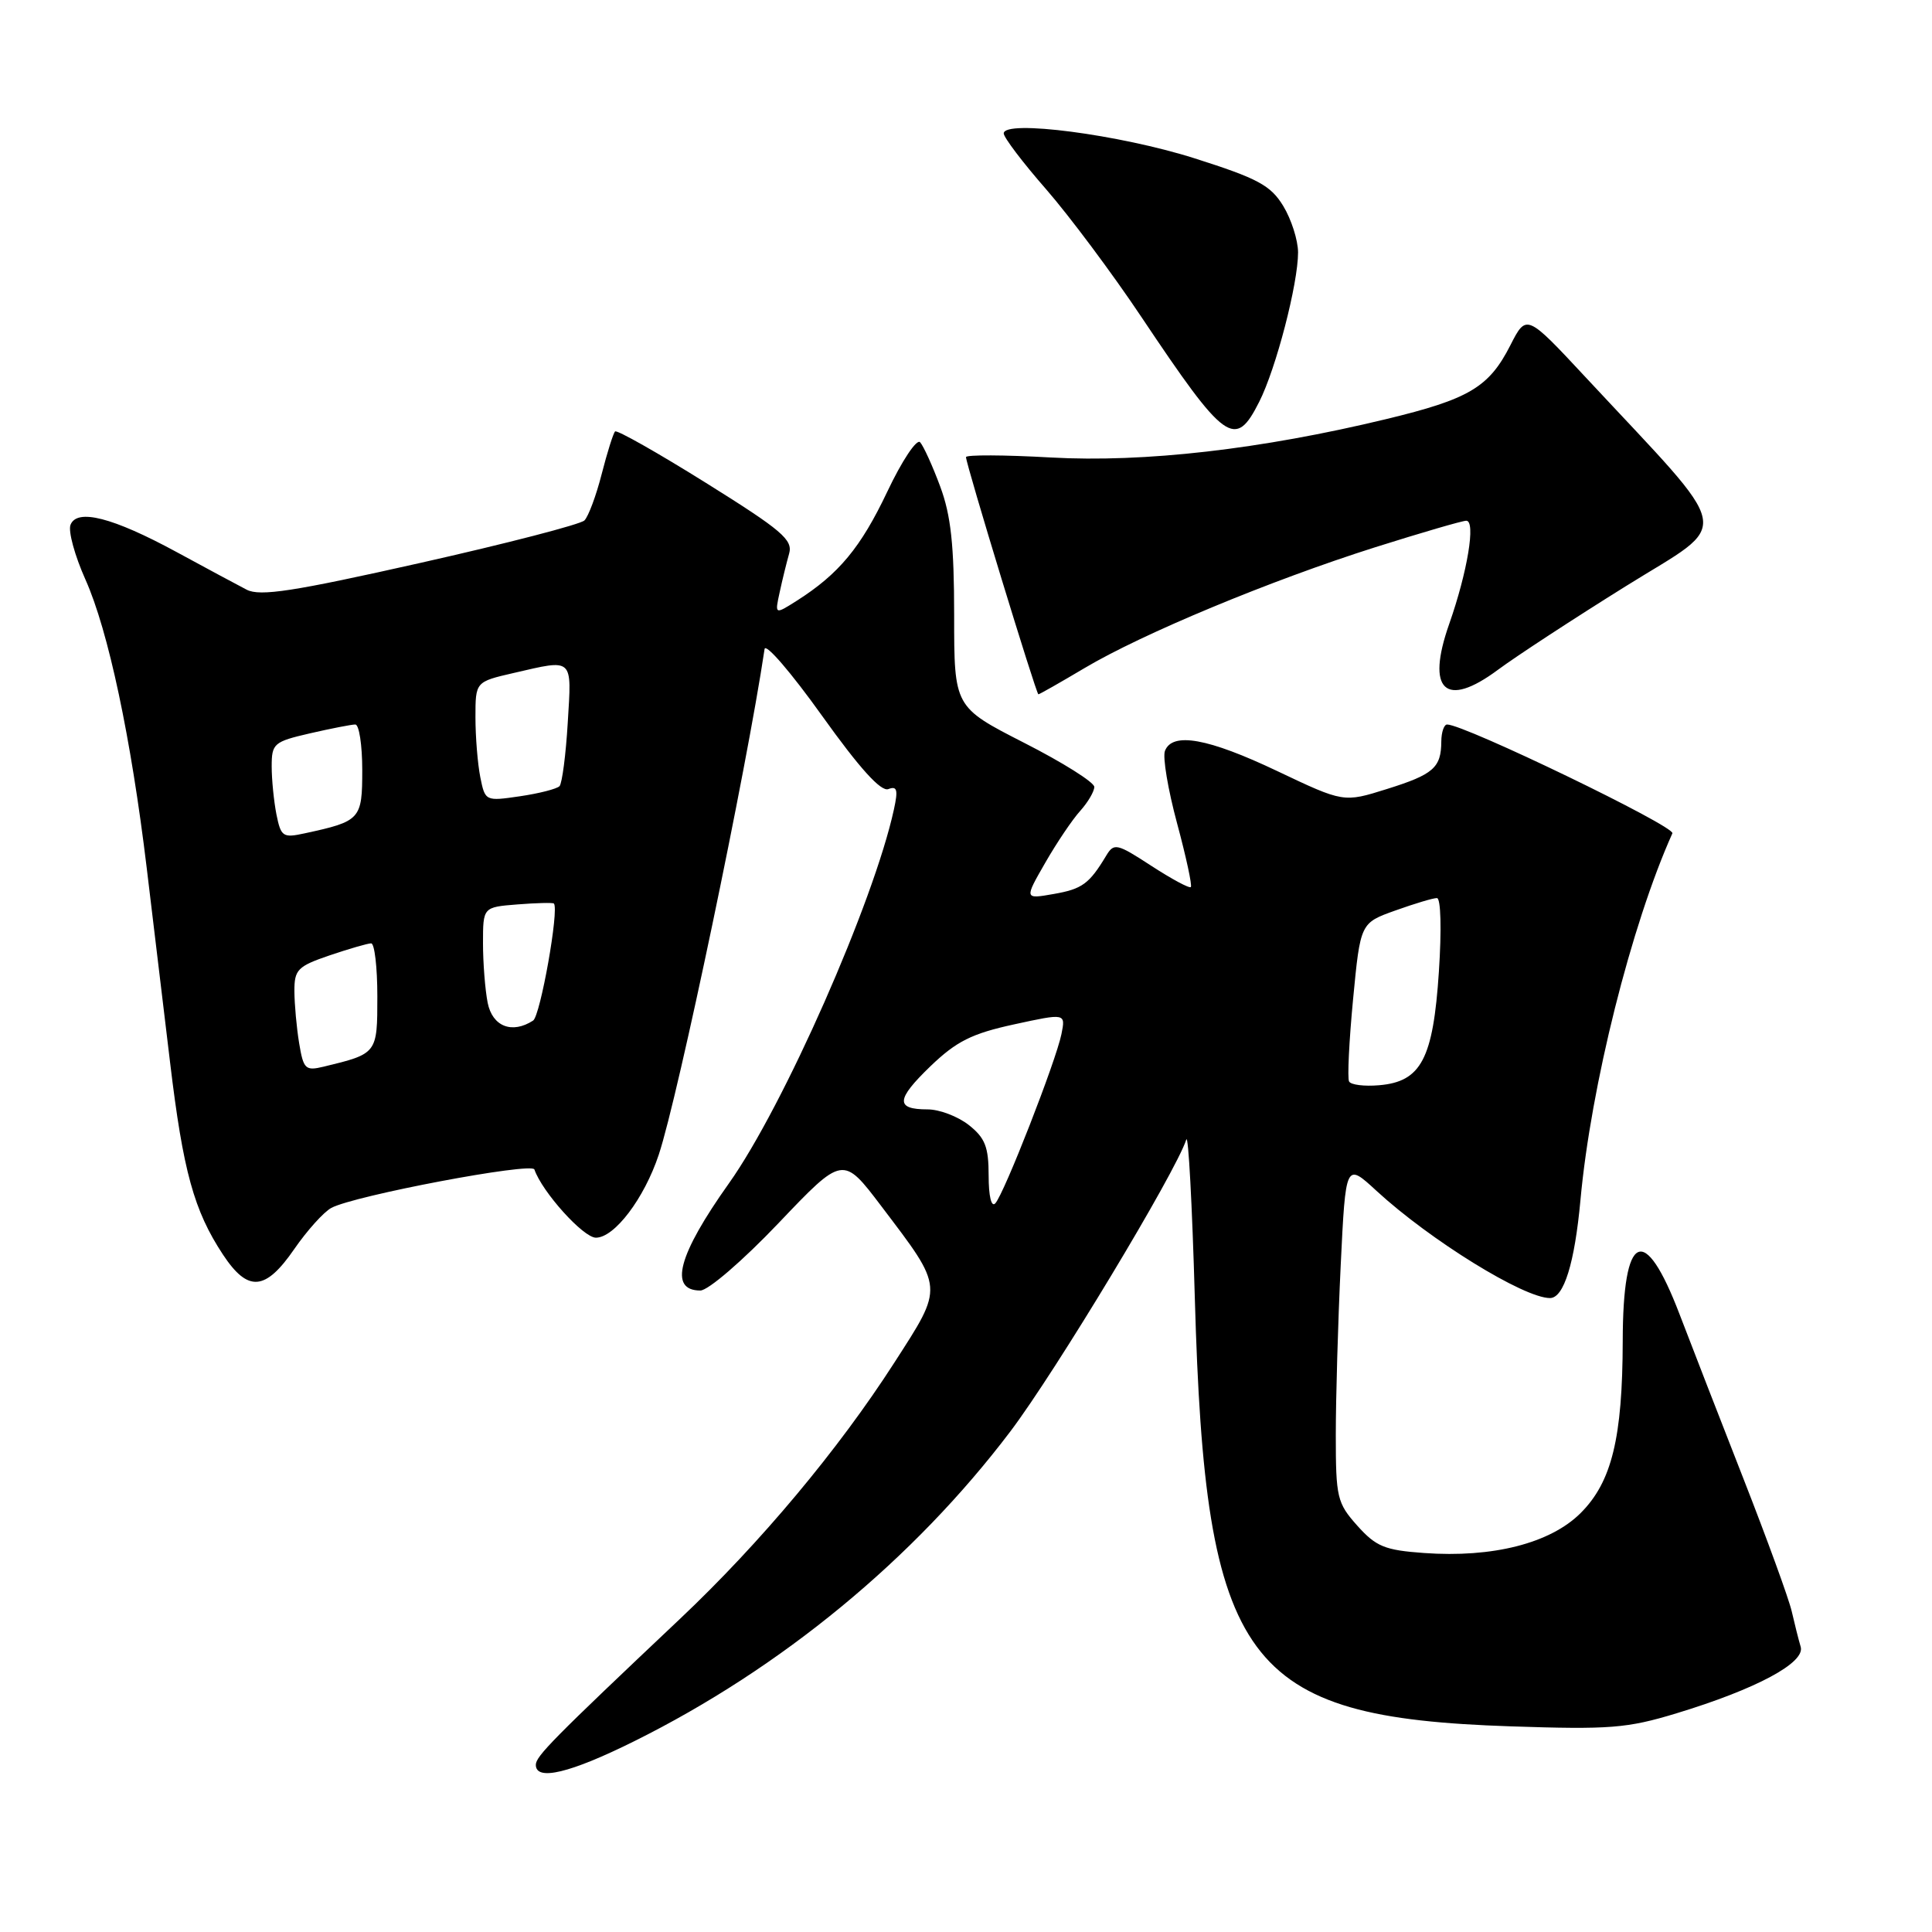 <?xml version="1.0" encoding="UTF-8" standalone="no"?>
<!DOCTYPE svg PUBLIC "-//W3C//DTD SVG 1.1//EN" "http://www.w3.org/Graphics/SVG/1.1/DTD/svg11.dtd" >
<svg xmlns="http://www.w3.org/2000/svg" xmlns:xlink="http://www.w3.org/1999/xlink" version="1.1" viewBox="0 0 256 256">
 <g >
 <path fill="currentColor"
d=" M 84.02 230.73 C 103.52 221.05 121.08 206.58 133.88 189.67 C 139.88 181.73 155.79 155.34 157.19 151.00 C 157.46 150.18 157.97 159.62 158.32 172.00 C 159.70 220.61 164.83 227.57 200.17 228.75 C 213.32 229.19 215.60 229.01 222.15 227.02 C 232.71 223.81 239.23 220.32 238.60 218.21 C 238.32 217.27 237.79 215.15 237.41 213.50 C 237.03 211.85 234.16 203.97 231.04 196.00 C 227.92 188.03 224.10 178.20 222.56 174.17 C 217.88 161.92 215.04 163.25 215.02 177.70 C 214.99 190.54 213.57 196.36 209.45 200.48 C 205.44 204.49 197.80 206.44 188.68 205.78 C 183.49 205.41 182.33 204.93 179.85 202.16 C 177.17 199.16 177.00 198.43 177.00 190.14 C 177.00 185.29 177.29 175.18 177.65 167.67 C 178.31 154.03 178.31 154.03 182.40 157.80 C 189.51 164.34 201.91 172.00 205.38 172.00 C 207.22 172.00 208.65 167.38 209.42 159.00 C 210.80 143.90 216.15 122.55 221.60 110.42 C 222.01 109.51 194.03 95.99 191.75 96.00 C 191.34 96.00 190.99 97.01 190.98 98.25 C 190.96 101.73 189.94 102.62 183.77 104.55 C 178.04 106.35 178.04 106.35 169.26 102.18 C 160.07 97.81 155.34 96.96 154.36 99.50 C 154.04 100.33 154.77 104.65 155.97 109.10 C 157.17 113.55 157.99 117.35 157.79 117.54 C 157.59 117.74 155.24 116.47 152.56 114.73 C 148.00 111.76 147.61 111.67 146.59 113.36 C 144.33 117.12 143.40 117.80 139.61 118.46 C 135.73 119.14 135.73 119.14 138.50 114.32 C 140.02 111.67 142.11 108.57 143.14 107.44 C 144.16 106.30 145.00 104.87 145.00 104.27 C 145.00 103.66 140.82 101.03 135.71 98.43 C 126.43 93.69 126.43 93.69 126.43 81.55 C 126.43 72.21 126.00 68.27 124.58 64.46 C 123.57 61.73 122.37 59.10 121.92 58.60 C 121.47 58.11 119.51 61.05 117.57 65.15 C 114.06 72.55 111.15 76.06 105.58 79.60 C 102.66 81.45 102.66 81.45 103.31 78.48 C 103.66 76.84 104.23 74.54 104.56 73.37 C 105.09 71.53 103.62 70.28 93.55 63.99 C 87.16 60.00 81.74 56.93 81.50 57.17 C 81.26 57.41 80.46 59.95 79.73 62.80 C 79.00 65.66 77.97 68.43 77.44 68.96 C 76.92 69.48 67.13 72.02 55.69 74.59 C 38.84 78.38 34.47 79.05 32.69 78.14 C 31.49 77.52 27.32 75.28 23.42 73.16 C 14.95 68.56 10.19 67.34 9.34 69.55 C 9.02 70.39 9.91 73.64 11.32 76.79 C 14.35 83.56 17.36 97.74 19.44 115.00 C 20.26 121.88 21.66 133.49 22.54 140.81 C 24.26 155.19 25.70 160.42 29.55 166.25 C 32.86 171.25 35.16 171.07 38.99 165.51 C 40.69 163.05 42.90 160.59 43.91 160.05 C 46.94 158.42 70.48 153.97 70.81 154.96 C 71.83 157.93 77.29 164.00 78.96 164.00 C 81.42 164.00 85.36 158.81 87.29 153.00 C 89.86 145.29 98.94 101.92 101.31 86.00 C 101.44 85.17 104.85 89.14 108.90 94.81 C 113.92 101.83 116.73 104.93 117.71 104.56 C 118.87 104.11 119.02 104.65 118.45 107.25 C 115.79 119.49 103.82 146.62 96.60 156.78 C 89.84 166.29 88.58 171.00 92.80 171.00 C 93.83 171.00 98.42 167.05 103.17 162.06 C 111.69 153.11 111.69 153.11 116.77 159.81 C 125.14 170.86 125.10 170.31 118.47 180.61 C 111.09 192.08 100.75 204.45 90.11 214.50 C 73.25 230.43 71.00 232.71 71.00 233.85 C 71.00 236.03 75.53 234.95 84.02 230.73 Z  M 143.68 88.54 C 151.34 83.98 168.35 76.91 182.20 72.52 C 188.32 70.59 193.76 69.00 194.29 69.00 C 195.57 69.00 194.45 75.78 192.03 82.67 C 188.92 91.50 191.51 93.94 198.50 88.74 C 200.90 86.96 208.53 81.97 215.45 77.66 C 229.62 68.82 230.14 71.51 210.14 50.03 C 202.26 41.57 202.26 41.57 200.12 45.77 C 197.29 51.32 194.67 52.88 183.69 55.53 C 167.08 59.54 151.63 61.31 139.25 60.62 C 133.06 60.27 128.00 60.25 128.00 60.57 C 128.00 61.51 137.31 92.00 137.59 92.00 C 137.74 92.00 140.48 90.44 143.68 88.54 Z  M 166.85 53.25 C 169.09 48.82 172.00 37.60 172.00 33.44 C 171.99 31.82 171.11 29.06 170.04 27.30 C 168.37 24.56 166.69 23.65 158.29 20.98 C 148.38 17.83 133.00 15.82 133.00 17.68 C 133.00 18.21 135.52 21.54 138.61 25.07 C 141.69 28.61 147.38 36.22 151.24 42.00 C 162.38 58.65 163.66 59.57 166.85 53.25 Z  M 131.00 155.77 C 131.00 151.96 130.53 150.78 128.37 149.07 C 126.92 147.93 124.47 147.00 122.92 147.00 C 118.62 147.00 118.71 145.70 123.29 141.28 C 126.73 137.98 128.75 136.96 134.35 135.74 C 141.20 134.25 141.20 134.25 140.65 137.01 C 139.94 140.55 133.05 158.20 131.88 159.45 C 131.36 160.01 131.00 158.50 131.00 155.77 Z  M 178.76 143.30 C 178.52 142.86 178.76 137.96 179.29 132.40 C 180.26 122.30 180.26 122.30 184.88 120.65 C 187.42 119.74 189.91 118.99 190.40 119.00 C 190.92 119.00 191.03 123.16 190.66 128.75 C 189.90 140.31 188.31 143.33 182.74 143.80 C 180.79 143.97 178.99 143.75 178.76 143.30 Z  M 39.64 138.24 C 39.30 136.18 39.02 133.08 39.01 131.34 C 39.00 128.48 39.43 128.04 43.68 126.59 C 46.25 125.72 48.73 125.00 49.18 125.00 C 49.63 125.00 50.00 128.16 50.00 132.02 C 50.00 139.62 50.00 139.62 42.88 141.34 C 40.47 141.92 40.21 141.67 39.64 138.24 Z  M 64.62 132.88 C 64.28 131.16 64.00 127.60 64.00 124.98 C 64.00 120.20 64.00 120.20 68.57 119.84 C 71.08 119.64 73.25 119.59 73.39 119.72 C 74.12 120.45 71.60 134.61 70.64 135.23 C 67.85 137.04 65.25 136.02 64.62 132.88 Z  M 36.63 107.92 C 36.29 106.18 36.00 103.31 36.00 101.55 C 36.00 98.52 36.27 98.28 41.08 97.17 C 43.87 96.53 46.57 96.00 47.08 96.00 C 47.58 96.00 48.00 98.71 48.00 102.02 C 48.00 108.57 47.78 108.82 40.38 110.42 C 37.49 111.05 37.23 110.88 36.63 107.92 Z  M 63.64 102.97 C 63.29 101.20 63.00 97.63 63.00 95.05 C 63.00 90.34 63.00 90.34 68.08 89.17 C 76.05 87.33 75.76 87.06 75.23 95.75 C 74.98 100.01 74.48 103.80 74.14 104.17 C 73.79 104.53 71.43 105.14 68.89 105.51 C 64.32 106.18 64.28 106.16 63.64 102.97 Z "/>
</g>
</svg>